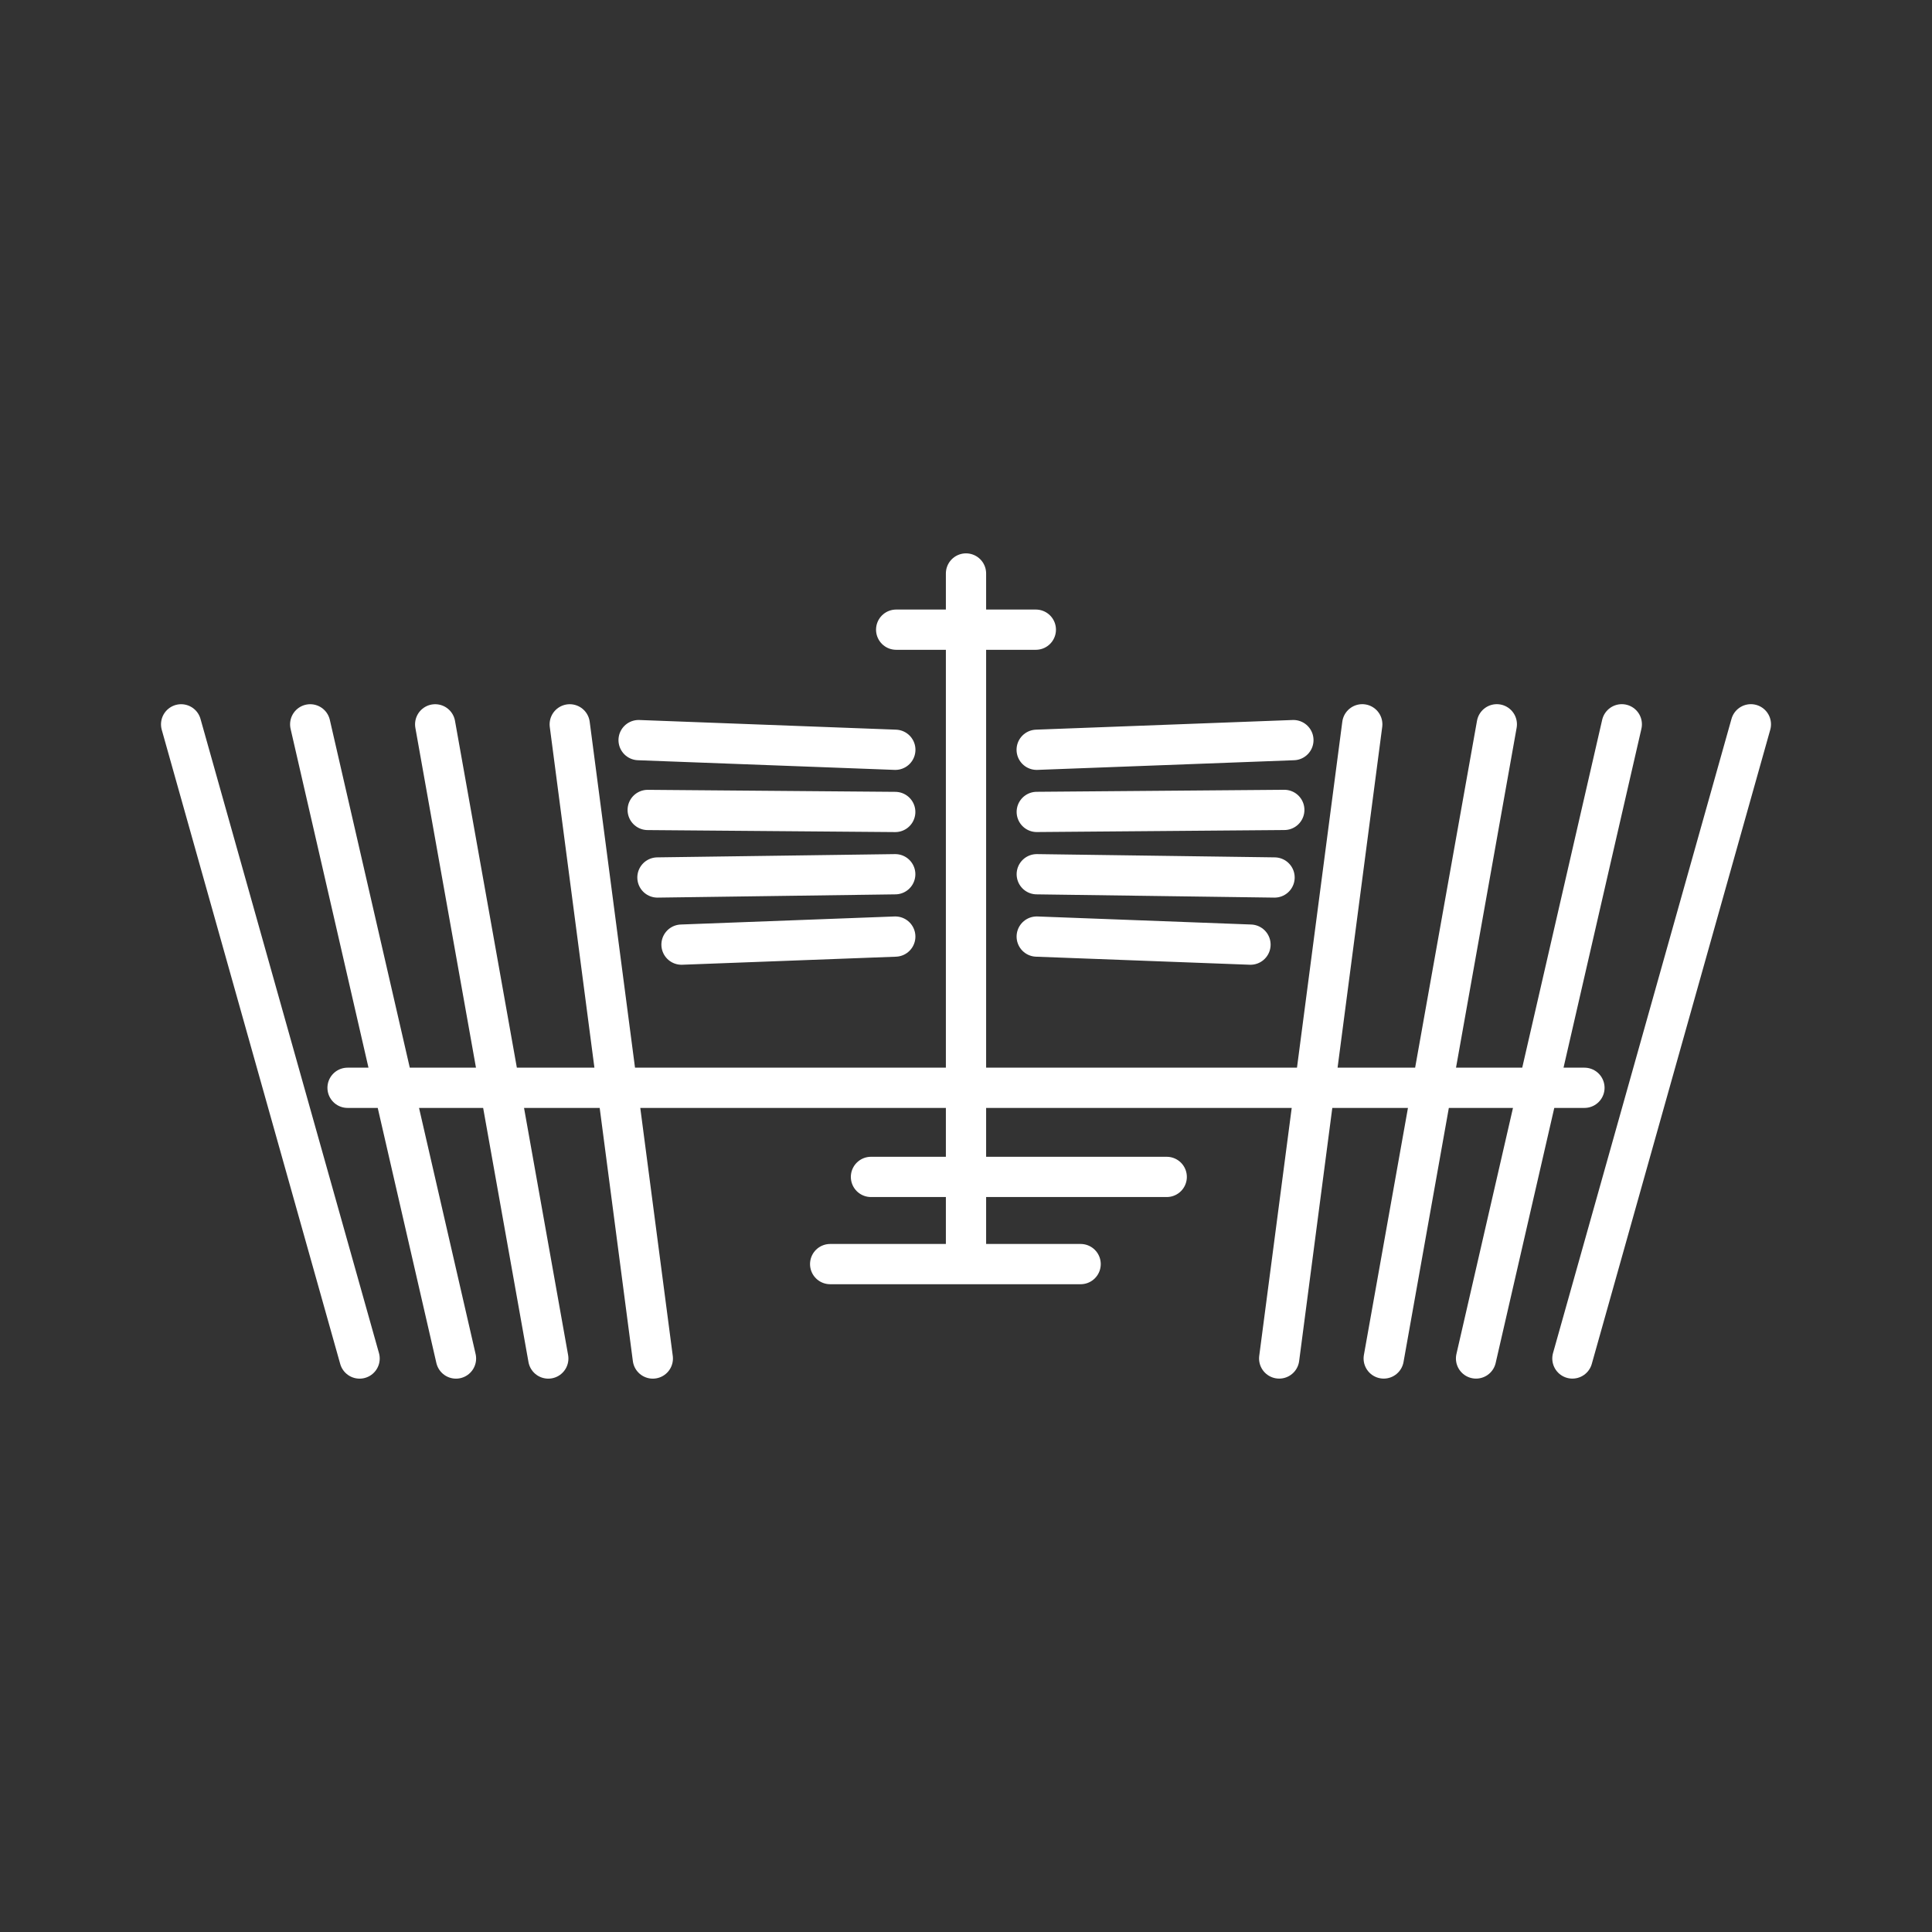 <?xml version="1.0" encoding="UTF-8"?><svg id="a" xmlns="http://www.w3.org/2000/svg" viewBox="0 0 48 48"><rect x="0" y="0" width="48" height="48" fill="#333333" stroke="none"/><defs><style>.b{fill:none;stroke:#fff;stroke-linecap:round;stroke-linejoin:round;}</style></defs><path class="b" d="M22.265,15.644h3.47M24,14.248v16.82M43.5,17.995l-4.434,15.756M40.293,17.995l-3.621,15.756M37.188,17.995l-2.81,15.756M33.845,17.995l-2.064,15.756M31.666,21.801l-5.908-.081M31.908,20.122l-6.15.05M31.068,23.469l-5.311-.2M32.134,18.388l-6.378.24M4.5,17.996l4.434,15.756M7.707,17.996l3.622,15.756M10.812,17.996l2.81,15.756M14.155,17.996l2.064,15.756M16.334,21.801l5.908-.081M16.092,20.123l6.15.05M16.932,23.469l5.311-.2M15.866,18.388l6.378.24M28.987,29.24h-7.348M20.625,31.406h6.223M8.635,27.026h30.73"/></svg>